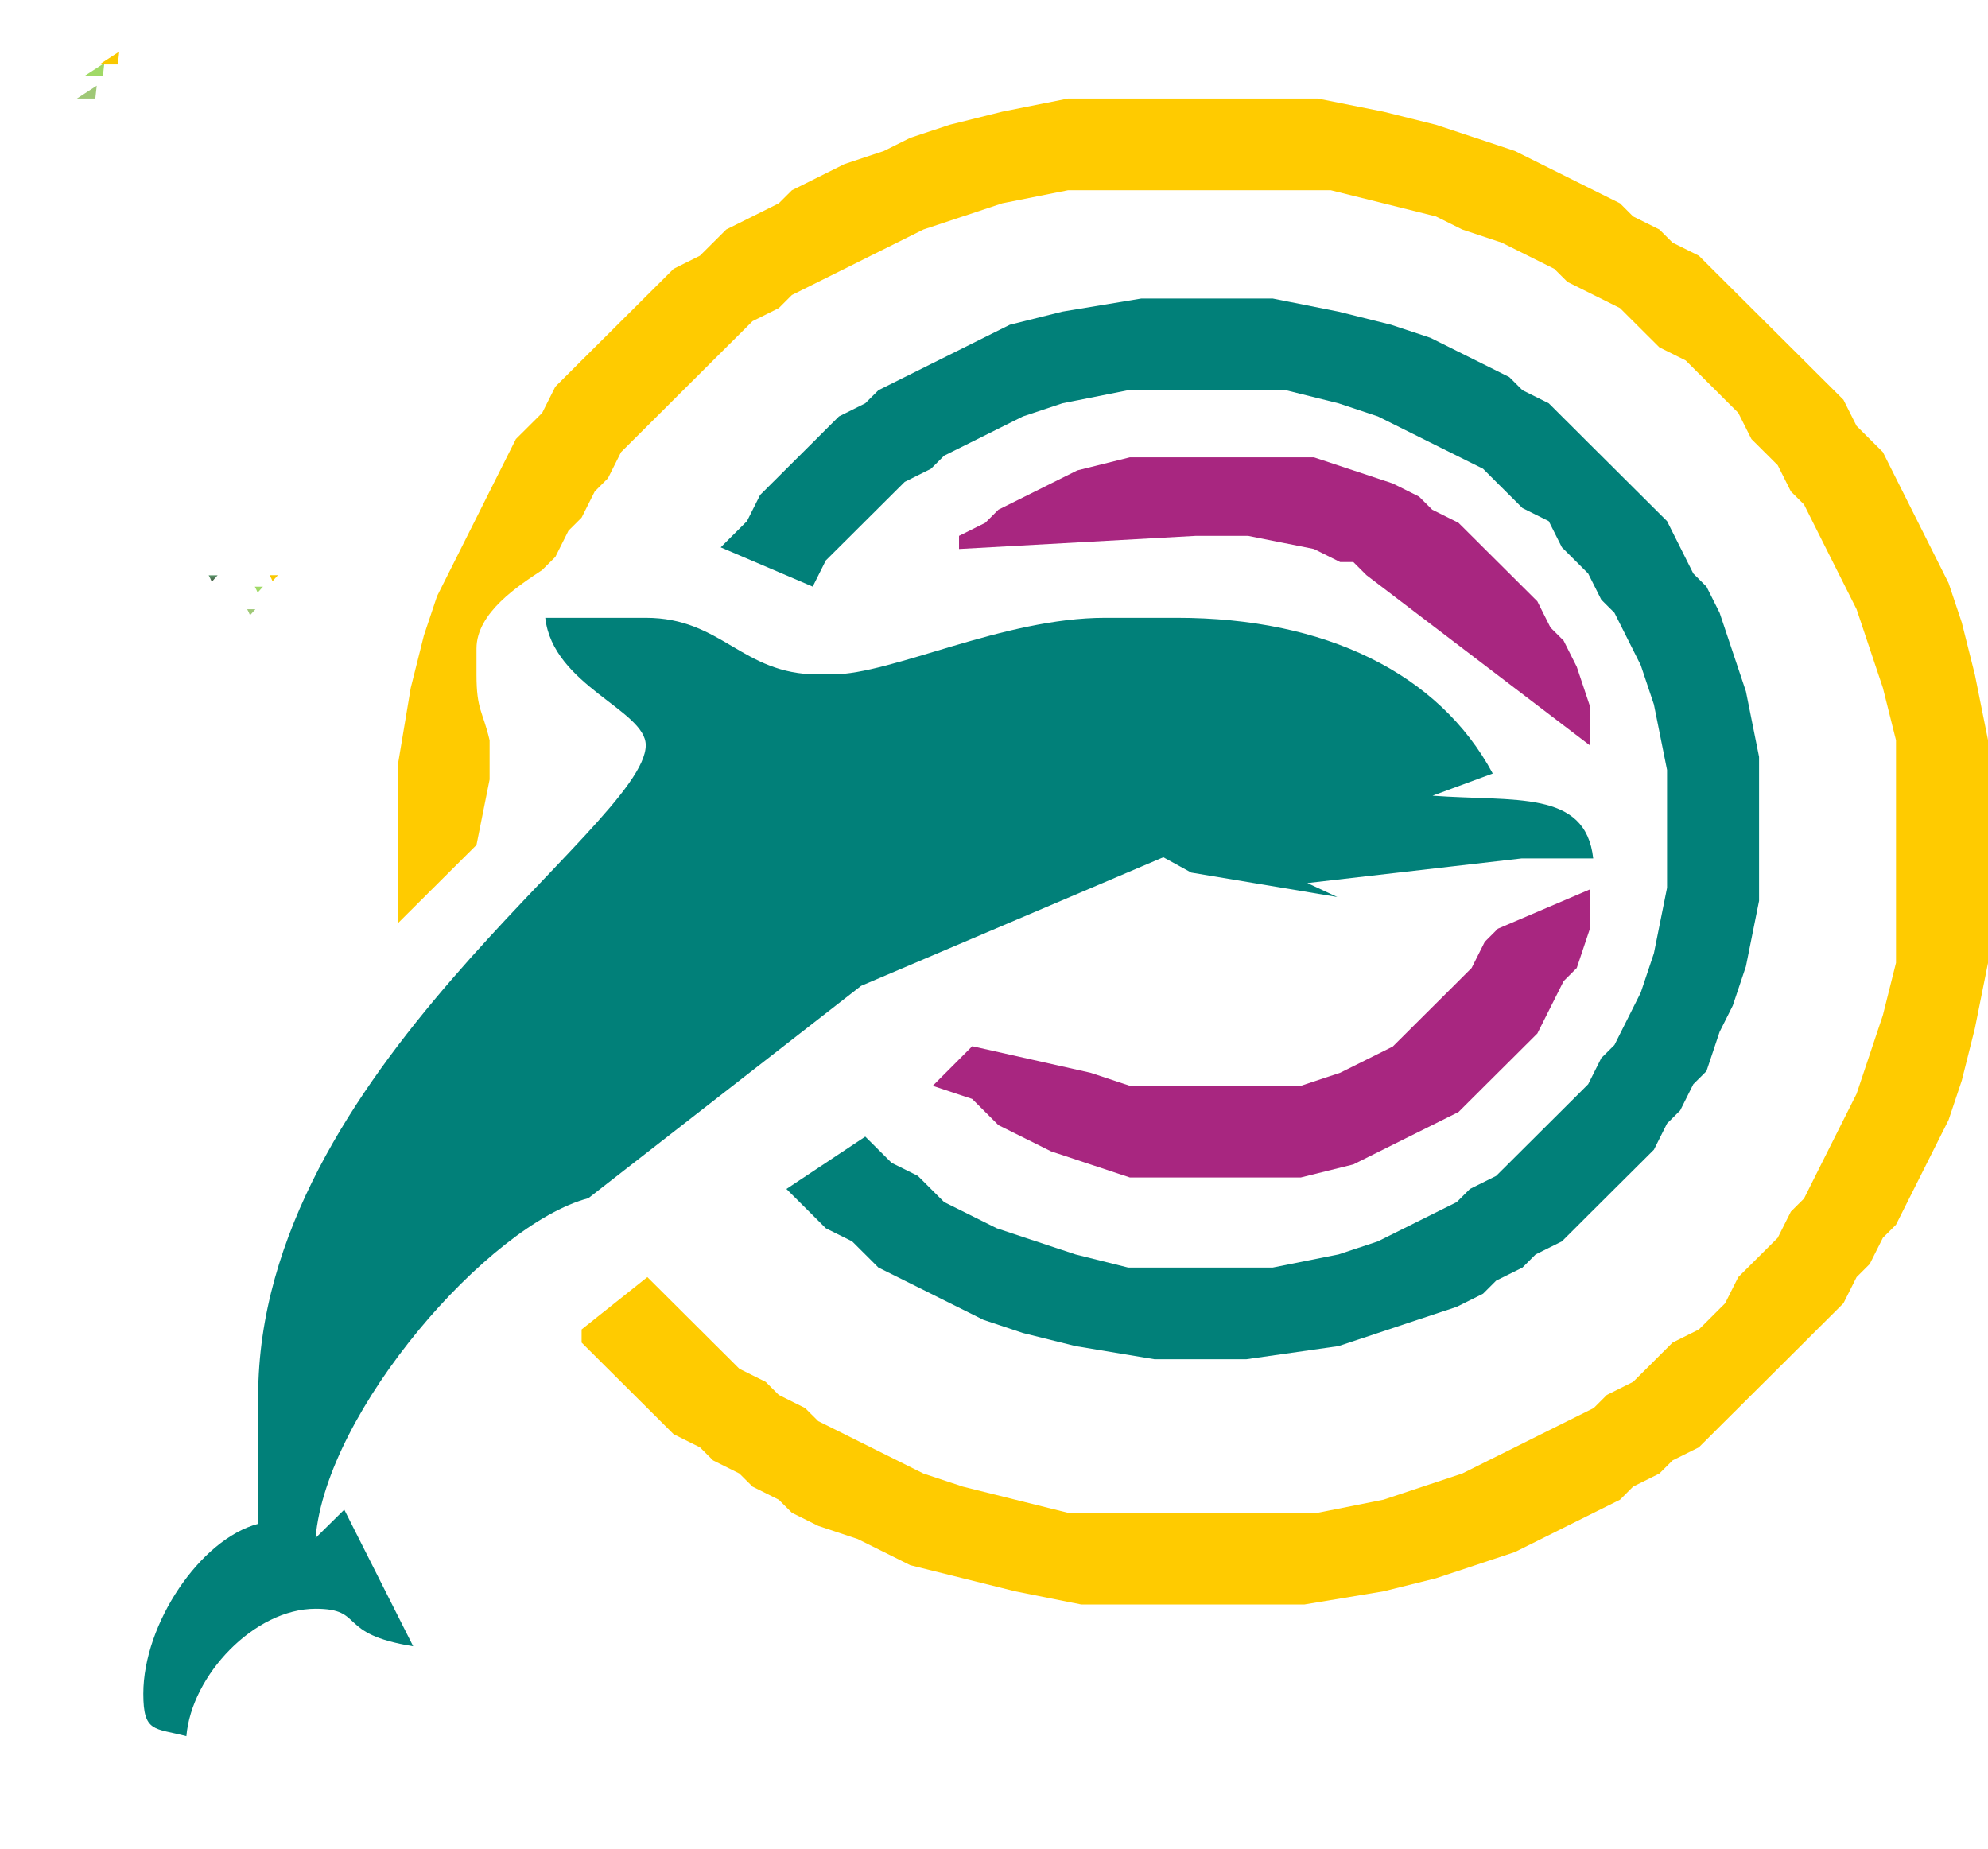<svg width="57" height="53" viewBox="0 0 57 53" fill="none" xmlns="http://www.w3.org/2000/svg">
<path fill-rule="evenodd" clip-rule="evenodd" d="M30.462 8.934L28.955 9.31L28.201 9.685L27.447 10.061L26.693 10.436L25.94 10.811L25.186 11.187L24.809 11.562L24.055 11.938L23.678 12.313L23.302 12.689L22.925 13.064L22.548 13.439L22.171 13.815L21.794 14.19L21.417 14.941L21.04 15.317L20.664 15.692L23.302 16.818L23.678 16.067L24.055 15.692L24.432 15.317L24.809 14.941L25.186 14.566L25.563 14.19L25.94 13.815L26.693 13.439L27.07 13.064L27.824 12.689L28.578 12.313L29.331 11.938L30.462 11.562L32.346 11.187H36.869L38.376 11.562L39.507 11.938L40.26 12.313L41.014 12.689L41.768 13.064L42.522 13.439L42.898 13.815L43.275 14.19L43.652 14.566L44.406 14.941L44.783 15.692L45.16 16.067L45.536 16.443L45.913 17.194L46.29 17.569L46.667 18.32L47.044 19.071L47.421 20.197L47.798 22.074V25.453L47.421 27.33L47.044 28.456L46.667 29.207L46.29 29.958L45.913 30.333L45.536 31.084L45.16 31.459L44.783 31.835L44.406 32.21L44.029 32.586L43.652 32.961L43.275 33.337L42.898 33.712L42.145 34.087L41.768 34.463L41.014 34.838L40.26 35.214L39.507 35.589L38.376 35.964L36.492 36.34H32.346L30.839 35.964L29.708 35.589L28.578 35.214L27.824 34.838L27.07 34.463L26.693 34.087L26.317 33.712L25.563 33.337L25.186 32.961L24.809 32.586L22.548 34.087L22.925 34.463L23.302 34.838L23.678 35.214L24.432 35.589L24.809 35.964L25.186 36.34L25.94 36.715L26.693 37.09L27.447 37.466L28.201 37.841L29.331 38.217L30.839 38.592L33.1 38.968H35.738L38.376 38.592L39.507 38.217L40.637 37.841L41.768 37.466L42.522 37.09L42.898 36.715L43.652 36.34L44.029 35.964L44.783 35.589L45.16 35.214L45.536 34.838L45.913 34.463L46.29 34.087L46.667 33.712L47.044 33.337L47.421 32.961L47.798 32.21L48.175 31.835L48.551 31.084L48.928 30.709L49.305 29.582L49.682 28.831L50.059 27.705L50.436 25.828V21.699L50.059 19.822L49.682 18.695L49.305 17.569L48.928 16.818L48.551 16.443L48.175 15.692L47.798 14.941L47.421 14.566L47.044 14.19L46.667 13.815L46.29 13.439L45.913 13.064L45.536 12.689L45.16 12.313L44.783 11.938L44.406 11.562L43.652 11.187L43.275 10.811L42.522 10.436L41.768 10.061L41.014 9.685L39.884 9.31L38.376 8.934L36.492 8.559H32.723L30.462 8.934Z" fill="#018079"/>
<path fill-rule="evenodd" clip-rule="evenodd" d="M2.425 2.177C2.613 2.054 2.802 1.93 2.992 1.809L2.951 2.177H2.425Z" fill="#A0D966"/>
<path fill-rule="evenodd" clip-rule="evenodd" d="M7.54 16.82H7.306C7.336 16.874 7.363 16.931 7.387 16.99C7.439 16.931 7.49 16.875 7.54 16.82Z" fill="#A0D966"/>
<path fill-rule="evenodd" clip-rule="evenodd" d="M42.948 26.625L42.571 27.001L42.194 27.752L41.818 28.127L41.441 28.503L41.064 28.878L40.687 29.253L40.31 29.629L39.933 30.004L39.179 30.38L38.426 30.755L37.295 31.13H32.396L31.265 30.755L27.876 29.994L26.743 31.13L27.874 31.506L28.25 31.881L28.627 32.257L29.381 32.632L30.135 33.008L31.265 33.383L32.396 33.758H37.295L38.803 33.383L39.556 33.008L40.31 32.632L41.064 32.257L41.818 31.881L42.194 31.506L42.571 31.13L42.948 30.755L43.325 30.38L43.702 30.004L44.079 29.629L44.456 28.878L44.833 28.127L45.209 27.752L45.586 26.625V25.499L42.948 26.625Z" fill="#A82680"/>
<path fill-rule="evenodd" clip-rule="evenodd" d="M2.852 1.848C3.04 1.725 3.229 1.601 3.419 1.48L3.378 1.848H2.852Z" fill="#F9C800"/>
<path fill-rule="evenodd" clip-rule="evenodd" d="M30.888 13.486L30.135 13.861L29.381 14.237L28.627 14.612L28.25 14.988L27.497 15.363V15.739L34.28 15.363H35.788L37.672 15.739L38.426 16.114H38.803L39.179 16.489L45.586 21.37V20.244L45.209 19.117L44.832 18.366L44.455 17.991L44.079 17.24L43.702 16.865L43.325 16.489L42.948 16.114L42.571 15.739L42.194 15.363L41.817 14.988L41.064 14.612L40.687 14.237L39.933 13.861L38.803 13.486L37.672 13.111H32.396L30.888 13.486Z" fill="#A82680"/>
<path fill-rule="evenodd" clip-rule="evenodd" d="M7.967 16.491H7.732C7.763 16.545 7.79 16.602 7.814 16.662C7.865 16.602 7.916 16.546 7.967 16.491Z" fill="#F9C800"/>
<path fill-rule="evenodd" clip-rule="evenodd" d="M9.871 43.281L9.048 44.093C9.356 40.451 14.005 35.106 16.869 34.352L24.689 28.264L33.355 24.577L34.156 25.017L38.343 25.717L37.485 25.317L43.623 24.611H45.681C45.462 22.633 43.431 22.988 41.074 22.812L42.8 22.176C41.259 19.304 37.999 17.712 33.745 17.712H31.687C28.756 17.712 25.573 19.335 23.866 19.335H23.454C21.269 19.335 20.701 17.712 18.515 17.712H15.634C15.849 19.649 18.515 20.359 18.515 21.364C18.515 23.683 7.402 30.707 7.402 40.034V43.687C5.74 44.125 4.109 46.557 4.109 48.557C4.109 49.68 4.426 49.533 5.344 49.775C5.491 48.028 7.293 46.122 9.048 46.122C10.479 46.122 9.627 46.842 11.847 47.198L9.871 43.281V43.281Z" fill="#018079"/>
<path fill-rule="evenodd" clip-rule="evenodd" d="M6.239 16.494H5.983C6.017 16.553 6.046 16.615 6.072 16.679C6.129 16.616 6.184 16.554 6.239 16.494Z" fill="url(#paint0_linear_229_1564)"/>
<path fill-rule="evenodd" clip-rule="evenodd" d="M28.736 3.202L27.229 3.577L26.098 3.952L25.344 4.328L24.214 4.703L23.46 5.079L22.706 5.454L22.329 5.829L21.576 6.205L20.822 6.58L20.445 6.956L20.068 7.331L19.314 7.707L18.938 8.082L18.561 8.457L18.184 8.833L17.807 9.208L17.43 9.584L17.053 9.959L16.676 10.334L16.299 10.71L15.923 11.085L15.546 11.836L15.169 12.212L14.792 12.587L14.415 13.338L14.038 14.089L13.662 14.839L13.285 15.59L12.908 16.341L12.531 17.092L12.154 18.218L11.777 19.72L11.4 21.972V26.477L13.662 24.225L14.038 22.348V21.222C13.841 20.38 13.662 20.358 13.662 19.344V18.594C13.662 17.556 14.888 16.78 15.546 16.341L15.923 15.966L16.299 15.215L16.676 14.839L17.053 14.089L17.43 13.713L17.807 12.962L18.184 12.587L18.561 12.212L18.938 11.836L19.314 11.461L19.691 11.085L20.068 10.71L20.445 10.334L20.822 9.959L21.199 9.584L21.576 9.208L22.329 8.833L22.706 8.457L23.46 8.082L24.214 7.707L24.967 7.331L25.721 6.956L26.475 6.58L27.605 6.205L28.736 5.829L30.62 5.454H38.157L39.665 5.829L41.172 6.205L41.926 6.58L43.057 6.956L43.81 7.331L44.564 7.707L44.941 8.082L45.695 8.457L46.449 8.833L46.825 9.208L47.202 9.584L47.579 9.959L48.333 10.334L48.71 10.71L49.087 11.085L49.463 11.461L49.84 11.836L50.217 12.587L50.594 12.962L50.971 13.338L51.348 14.089L51.725 14.464L52.101 15.215L52.478 15.966L52.855 16.717L53.232 17.467L53.609 18.594L53.986 19.72L54.362 21.222V27.604L53.986 29.105L53.609 30.231L53.232 31.358L52.855 32.108L52.478 32.859L52.101 33.61L51.725 34.361L51.348 34.736L50.971 35.487L50.594 35.863L50.217 36.238L49.84 36.614L49.463 37.364L49.087 37.74L48.71 38.115L47.956 38.491L47.579 38.866L47.202 39.242L46.825 39.617L46.072 39.992L45.695 40.368L44.941 40.743L44.187 41.118L43.434 41.494L42.68 41.869L41.926 42.245L40.795 42.62L39.665 42.996L37.781 43.371H30.62L29.113 42.996L27.605 42.62L26.475 42.245L25.721 41.869L24.967 41.494L24.214 41.118L23.46 40.743L23.083 40.368L22.329 39.992L21.953 39.617L21.199 39.242L20.822 38.866L20.445 38.491L20.068 38.115L19.691 37.74L19.314 37.364L18.938 36.989L18.561 36.614L16.676 38.115V38.491L17.053 38.866L17.43 39.242L17.807 39.617L18.184 39.992L18.561 40.368L18.938 40.743L19.314 41.118L20.068 41.494L20.445 41.869L21.199 42.245L21.576 42.62L22.329 42.996L22.706 43.371L23.46 43.746L24.59 44.122L25.344 44.497L26.098 44.873L27.605 45.248L29.113 45.623L30.997 45.999H37.404L39.665 45.623L41.172 45.248L42.303 44.873L43.434 44.497L44.187 44.122L44.941 43.746L45.695 43.371L46.449 42.996L46.825 42.62L47.579 42.245L47.956 41.869L48.71 41.494L49.087 41.118L49.463 40.743L49.84 40.368L50.217 39.992L50.594 39.617L50.971 39.242L51.348 38.866L51.725 38.491L52.101 38.115L52.478 37.74L52.855 37.364L53.232 36.614L53.609 36.238L53.986 35.487L54.362 35.112L54.739 34.361L55.116 33.61L55.493 32.859L55.87 32.108L56.247 30.982L56.624 29.481L57.001 27.604V21.222L56.624 19.344L56.247 17.843L55.87 16.717L55.493 15.966L55.116 15.215L54.739 14.464L54.362 13.713L53.986 12.962L53.609 12.587L53.232 12.212L52.855 11.461L52.478 11.085L52.101 10.71L51.725 10.334L51.348 9.959L50.971 9.584L50.594 9.208L50.217 8.833L49.84 8.457L49.463 8.082L49.087 7.707L48.71 7.331L47.956 6.956L47.579 6.58L46.825 6.205L46.449 5.829L45.695 5.454L44.941 5.079L44.187 4.703L43.434 4.328L42.303 3.952L41.172 3.577L39.665 3.202L37.781 2.826H30.62L28.736 3.202V3.202Z" fill="#FFCB00"/>
<path fill-rule="evenodd" clip-rule="evenodd" d="M2.207 2.825C2.395 2.701 2.584 2.577 2.774 2.456L2.733 2.825H2.207Z" fill="#9FC877"/>
<path fill-rule="evenodd" clip-rule="evenodd" d="M7.322 17.467H7.087C7.118 17.521 7.145 17.578 7.168 17.638C7.22 17.579 7.271 17.522 7.322 17.467Z" fill="#9FC877"/>
<defs>
<linearGradient id="paint0_linear_229_1564" x1="6.096" y1="16.459" x2="6.127" y2="16.714" gradientUnits="userSpaceOnUse">
<stop stop-color="#61A375"/>
<stop offset="1" stop-color="#394231"/>
</linearGradient>
</defs>
</svg>
